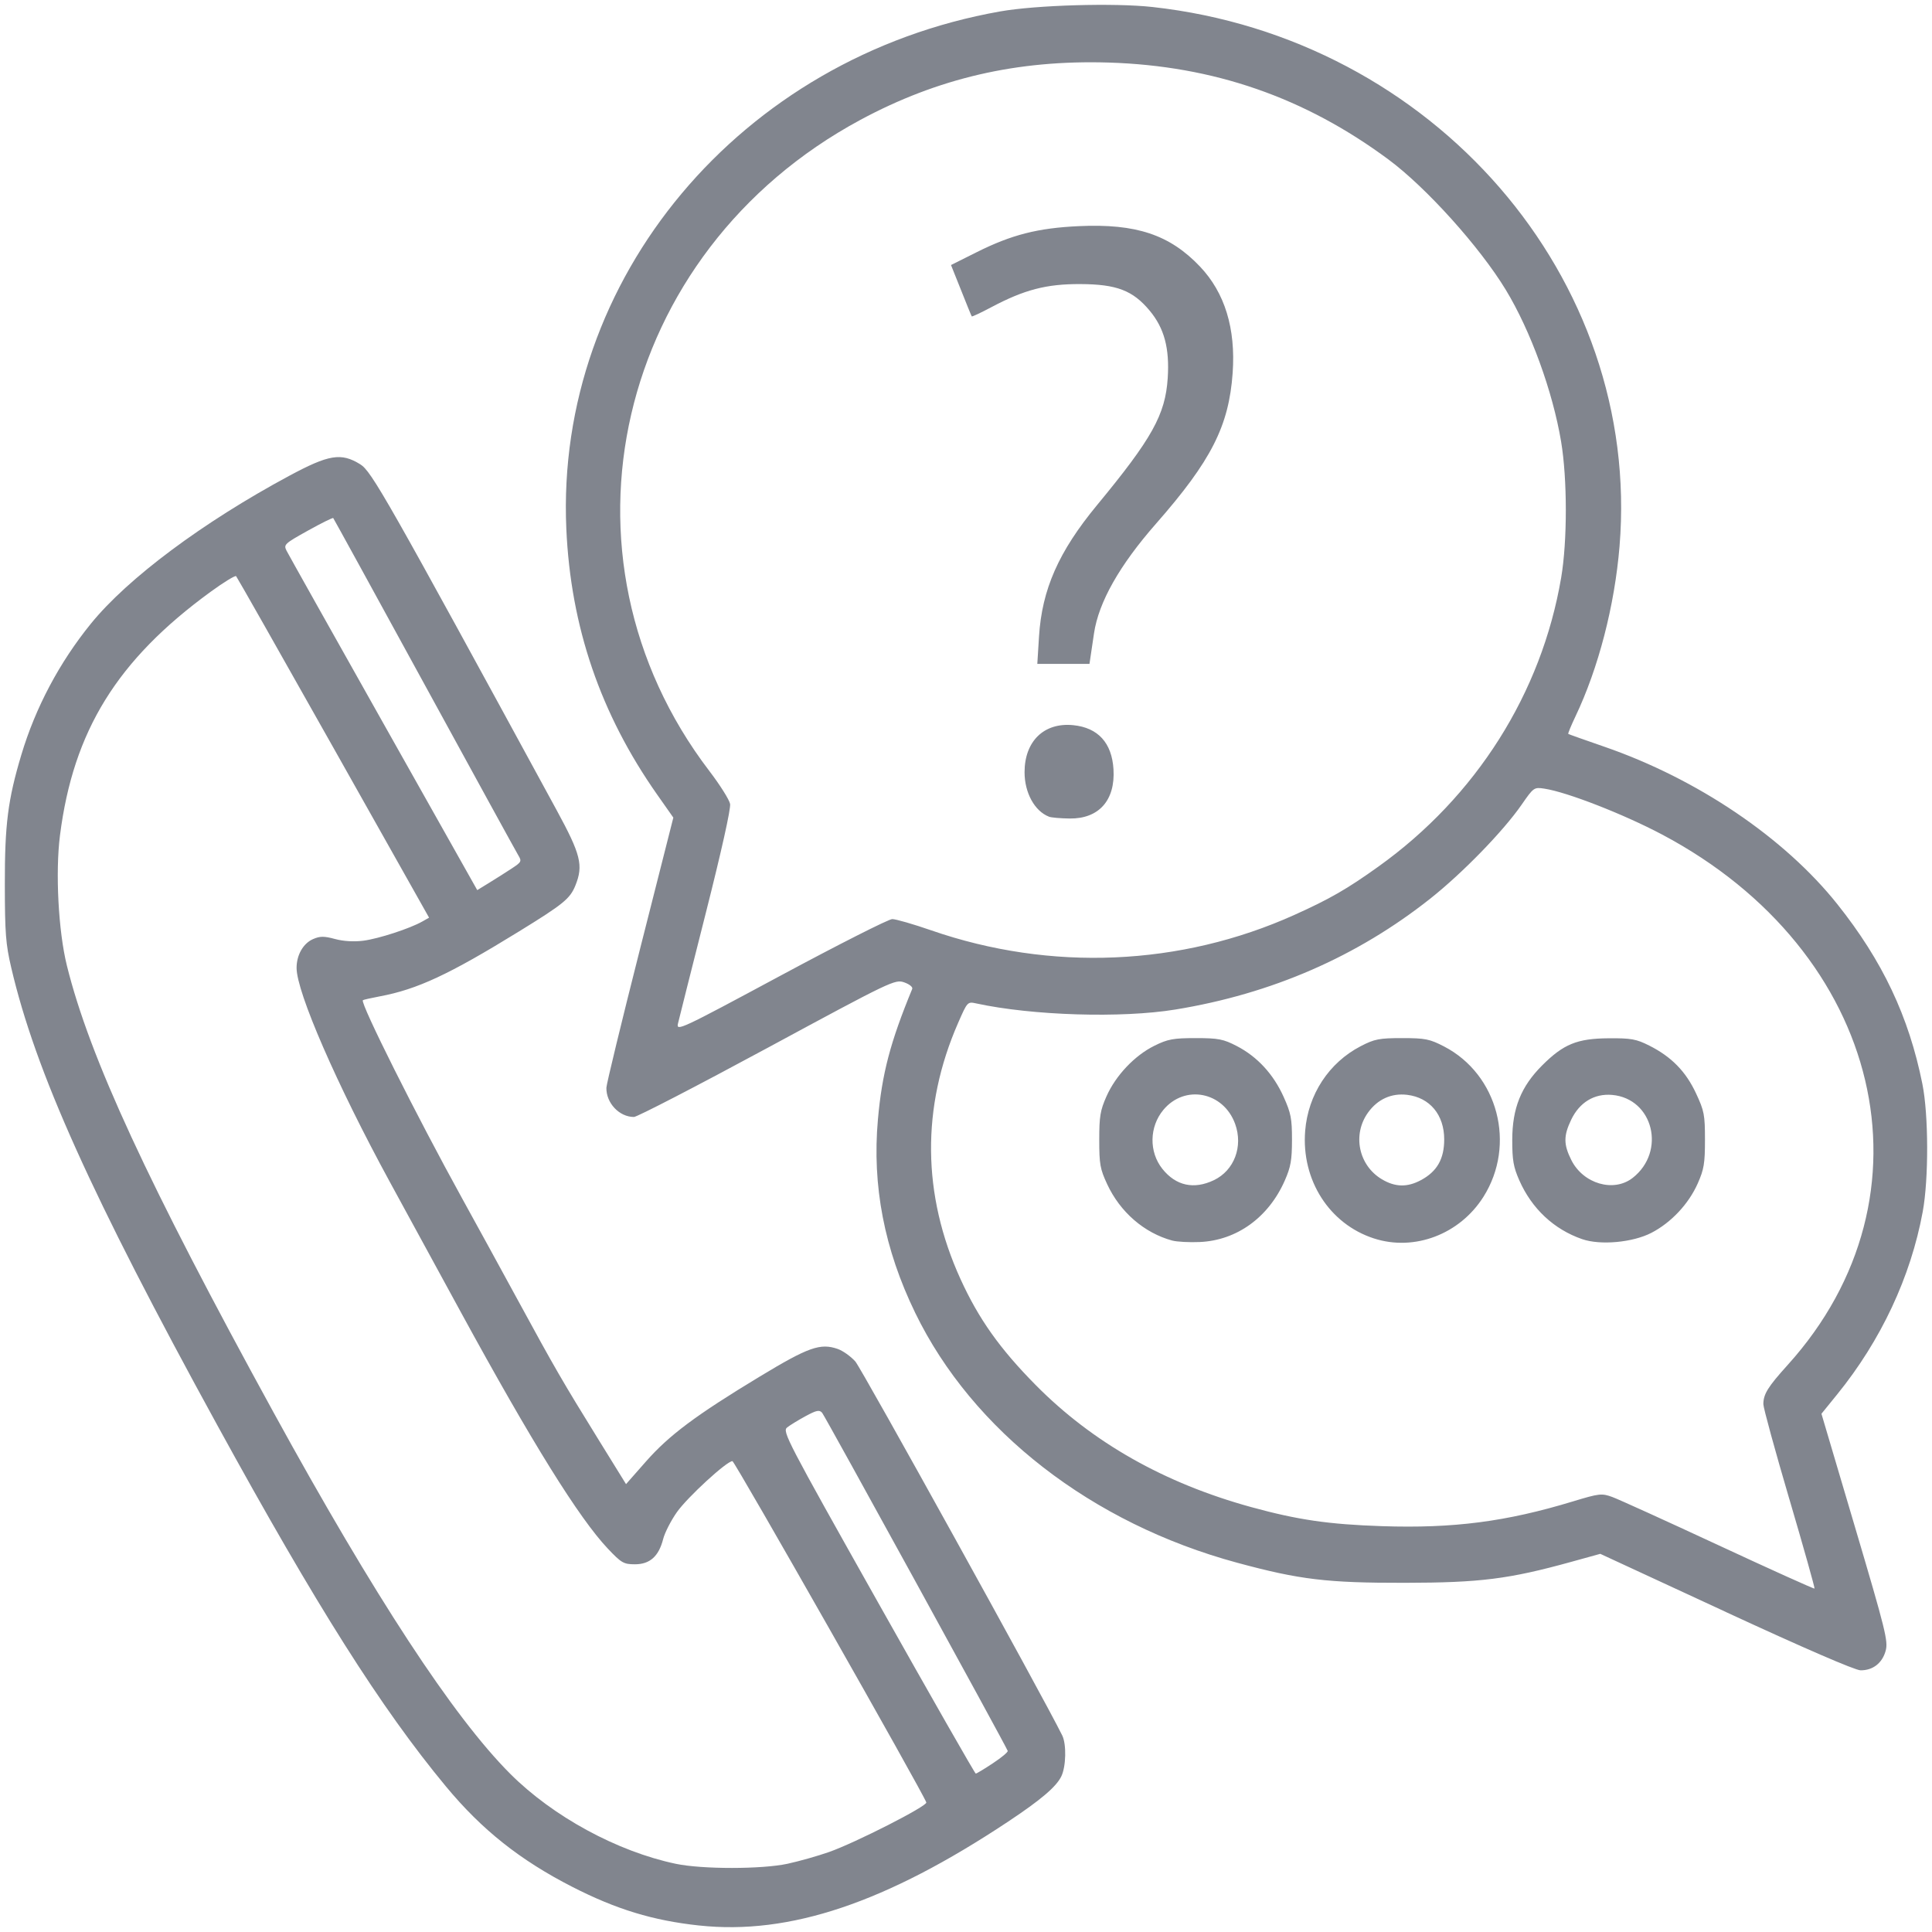 <?xml version="1.0" encoding="UTF-8" standalone="no"?>
<!-- Created with Inkscape (http://www.inkscape.org/) -->

<svg
   xmlns:dc="http://purl.org/dc/elements/1.1/"
   xmlns:cc="http://creativecommons.org/ns#"
   xmlns:rdf="http://www.w3.org/1999/02/22-rdf-syntax-ns#"
   xmlns:svg="http://www.w3.org/2000/svg"
   xmlns="http://www.w3.org/2000/svg"
   xmlns:sodipodi="http://sodipodi.sourceforge.net/DTD/sodipodi-0.dtd"
   xmlns:inkscape="http://www.inkscape.org/namespaces/inkscape"
   width="100px"
   height="100px"
   viewBox="0 0 100 100"
   version="1.1"
   id="SVGRoot"
   inkscape:version="0.92.4 (5da689c313, 2019-01-14)"
   sodipodi:docname="part1.svg">
  <defs
     id="defs58" />
  <sodipodi:namedview
     id="base"
     pagecolor="#ffffff"
     bordercolor="#666666"
     borderopacity="1.0"
     inkscape:pageopacity="0.0"
     inkscape:pageshadow="2"
     inkscape:zoom="3.6203867"
     inkscape:cx="9.4282647"
     inkscape:cy="60.387191"
     inkscape:document-units="px"
     inkscape:current-layer="layer1"
     showgrid="false"
     inkscape:window-width="1366"
     inkscape:window-height="705"
     inkscape:window-x="-8"
     inkscape:window-y="-8"
     inkscape:window-maximized="1"
     inkscape:grid-bbox="true" />
  <g
     inkscape:label="Layer 1"
     inkscape:groupmode="layer"
     id="layer1">
    <path
       style="fill:#81858e;stroke-width:0.144;fill-opacity:1"
       d="m 36.19,99.664 c -2.392,-0.257 -4.286,-0.834 -6.567,-2 -2.708,-1.385 -4.683,-2.954 -6.547,-5.204 -3.354,-4.048 -6.688,-9.317 -11.828,-18.691 -6.523,-11.898 -9.413,-18.314 -10.667,-23.686 -0.284,-1.216 -0.327,-1.774 -0.331,-4.292 -0.005,-3.117 0.157,-4.391 0.853,-6.717 0.733,-2.45 1.972,-4.786 3.604,-6.796 1.904,-2.345 5.788,-5.242 10.25,-7.643 2.066,-1.112 2.699,-1.216 3.688,-0.604 0.587,0.363 1.331,1.673 10.162,17.893 1.257,2.309 1.396,2.865 0.975,3.909 -0.276,0.684 -0.614,0.959 -2.936,2.389 -3.606,2.221 -5.25,2.987 -7.192,3.35 -0.457,0.086 -0.85,0.175 -0.873,0.199 -0.143,0.151 2.792,6.009 5.147,10.273 0.676,1.224 1.973,3.593 2.882,5.263 1.921,3.532 2.306,4.196 4.191,7.244 l 1.402,2.267 1.03,-1.17 c 1.2,-1.363 2.585,-2.398 5.892,-4.398 2.521,-1.525 3.135,-1.742 4.035,-1.429 0.266,0.093 0.676,0.384 0.911,0.648 0.319,0.358 9.719,17.346 10.71,19.357 0.225,0.457 0.199,1.615 -0.049,2.12 -0.265,0.541 -1.055,1.213 -2.744,2.335 -6.331,4.207 -11.318,5.885 -15.997,5.382 z m 4.58,-3.198 c 0.596,-0.129 1.558,-0.401 2.138,-0.605 1.377,-0.485 5.099,-2.382 5.038,-2.567 -0.162,-0.491 -9.916,-17.663 -10.035,-17.666 -0.289,-0.008 -2.33,1.867 -2.876,2.642 -0.306,0.435 -0.626,1.06 -0.71,1.39 -0.228,0.896 -0.688,1.307 -1.46,1.307 -0.582,0 -0.7,-0.068 -1.398,-0.804 -1.497,-1.581 -3.939,-5.509 -7.62,-12.257 -1.224,-2.245 -2.881,-5.284 -3.682,-6.753 -2.729,-5.009 -4.814,-9.796 -4.814,-11.054 0,-0.669 0.342,-1.268 0.851,-1.491 0.361,-0.158 0.572,-0.159 1.14,-0.005 0.436,0.118 0.987,0.15 1.47,0.087 0.791,-0.104 2.401,-0.628 3.04,-0.99 l 0.357,-0.202 -4.95,-8.792 c -2.723,-4.836 -4.989,-8.833 -5.037,-8.883 -0.048,-0.05 -0.644,0.315 -1.326,0.812 -4.835,3.524 -7.106,7.198 -7.792,12.61 -0.243,1.917 -0.082,4.956 0.357,6.729 1.177,4.753 4.176,11.238 10.696,23.128 5.225,9.529 9.308,15.763 12.251,18.708 2.213,2.215 5.542,4.024 8.572,4.66 1.367,0.287 4.452,0.285 5.788,-0.003 z m 10.62,-5.199 c 0.446,-0.294 0.792,-0.583 0.769,-0.642 -0.131,-0.333 -9.463,-17.335 -9.605,-17.499 -0.142,-0.164 -0.291,-0.133 -0.858,0.174 -0.377,0.204 -0.807,0.468 -0.955,0.585 -0.256,0.203 -0.026,0.645 4.71,9.064 2.738,4.868 5.012,8.852 5.054,8.852 0.041,0.001 0.44,-0.239 0.885,-0.534 z m -24.894,-46.32 c 0.497,-0.328 0.517,-0.369 0.329,-0.68 -0.11,-0.182 -2.299,-4.172 -4.864,-8.865 -2.566,-4.694 -4.687,-8.558 -4.713,-8.587 -0.027,-0.029 -0.619,0.265 -1.316,0.653 -1.208,0.673 -1.26,0.721 -1.099,1.039 0.093,0.183 2.352,4.211 5.019,8.949 l 4.85,8.616 0.633,-0.388 c 0.348,-0.214 0.871,-0.545 1.161,-0.737 z m 62.839,38.49 -6.505,-3.011 -1.509,0.417 c -3.222,0.89 -4.701,1.077 -8.608,1.083 -4.028,0.007 -5.437,-0.162 -8.677,-1.039 -7.528,-2.037 -13.692,-6.82 -16.662,-12.929 -1.603,-3.298 -2.239,-6.592 -1.933,-10.016 0.212,-2.376 0.638,-3.995 1.775,-6.755 0.04,-0.096 -0.141,-0.244 -0.415,-0.34 -0.473,-0.165 -0.649,-0.081 -7.089,3.399 -3.632,1.962 -6.736,3.568 -6.899,3.568 -0.76,0 -1.442,-0.723 -1.426,-1.514 0.004,-0.188 0.785,-3.41 1.736,-7.161 l 1.729,-6.82 -0.835,-1.188 c -2.939,-4.185 -4.478,-8.687 -4.704,-13.76 -0.576,-12.957 9.02,-24.402 22.452,-26.779 1.863,-0.33 5.909,-0.448 7.884,-0.23 14.555,1.606 25.323,14.038 24.178,27.916 -0.254,3.074 -1.091,6.304 -2.284,8.809 -0.227,0.478 -0.394,0.883 -0.369,0.901 0.024,0.018 0.867,0.317 1.872,0.664 4.806,1.662 9.313,4.707 12.053,8.146 2.342,2.939 3.702,5.815 4.404,9.31 0.321,1.601 0.33,4.91 0.017,6.611 -0.621,3.374 -2.161,6.662 -4.434,9.462 l -0.808,0.995 1.736,5.863 c 1.586,5.355 1.723,5.909 1.588,6.403 -0.175,0.64 -0.663,1.02 -1.301,1.013 -0.285,-0.003 -2.952,-1.158 -6.967,-3.016 z m 3.283,-5.836 c -0.741,-2.518 -1.347,-4.732 -1.347,-4.92 0,-0.52 0.233,-0.896 1.257,-2.029 7.926,-8.769 4.933,-21.405 -6.503,-27.459 -1.992,-1.055 -4.918,-2.195 -6.085,-2.372 -0.539,-0.082 -0.56,-0.067 -1.182,0.831 -0.944,1.364 -3.052,3.532 -4.716,4.852 -3.8,3.012 -8.222,4.937 -13.209,5.75 -2.788,0.455 -7.397,0.313 -10.299,-0.316 -0.456,-0.099 -0.46,-0.094 -0.943,1.01 -1.907,4.358 -1.866,8.886 0.122,13.251 0.942,2.067 2.038,3.613 3.896,5.492 2.941,2.975 6.663,5.082 11.153,6.316 2.407,0.661 4.008,0.895 6.768,0.987 3.703,0.123 6.427,-0.23 9.885,-1.281 1.363,-0.414 1.489,-0.428 2.034,-0.23 0.32,0.116 2.795,1.241 5.502,2.499 2.706,1.258 4.942,2.267 4.968,2.242 0.026,-0.025 -0.559,-2.106 -1.3,-4.624 z m -31.942,-13.389 c -1.452,-0.395 -2.697,-1.473 -3.369,-2.919 -0.366,-0.787 -0.41,-1.035 -0.41,-2.292 0,-1.218 0.051,-1.525 0.375,-2.256 0.479,-1.079 1.457,-2.112 2.479,-2.617 0.692,-0.343 0.982,-0.396 2.136,-0.396 1.175,5.9e-4 1.432,0.05 2.132,0.413 1.06,0.549 1.894,1.454 2.422,2.629 0.379,0.844 0.433,1.123 0.432,2.226 -0.001,1.052 -0.064,1.403 -0.375,2.11 -0.839,1.905 -2.484,3.093 -4.399,3.177 -0.542,0.024 -1.182,-0.011 -1.423,-0.076 z m 2.158,-3.128 c 1.05,-0.503 1.518,-1.744 1.097,-2.909 -0.603,-1.668 -2.608,-2.06 -3.716,-0.727 -0.729,0.877 -0.751,2.173 -0.051,3.052 0.699,0.877 1.632,1.081 2.67,0.584 z m 8.28,3.017 c -2.307,-0.748 -3.761,-3.021 -3.559,-5.564 0.15,-1.887 1.229,-3.533 2.876,-4.387 0.713,-0.37 0.962,-0.418 2.143,-0.418 1.191,0 1.426,0.047 2.171,0.433 2.793,1.448 3.744,5.084 2.036,7.785 -1.227,1.939 -3.573,2.83 -5.666,2.151 z m 2.437,-3.019 c 0.832,-0.448 1.201,-1.096 1.201,-2.108 0,-1.272 -0.745,-2.166 -1.921,-2.306 -0.81,-0.096 -1.521,0.225 -2.018,0.913 -0.824,1.14 -0.497,2.734 0.708,3.455 0.692,0.414 1.32,0.428 2.029,0.046 z m 8.341,3.056 c -1.462,-0.506 -2.606,-1.577 -3.252,-3.042 -0.306,-0.694 -0.367,-1.045 -0.366,-2.096 0.002,-1.637 0.454,-2.763 1.551,-3.858 1.102,-1.1 1.807,-1.388 3.433,-1.401 1.164,-0.009 1.435,0.039 2.109,0.379 1.147,0.578 1.891,1.338 2.419,2.471 0.425,0.912 0.463,1.108 0.463,2.406 0,1.221 -0.051,1.528 -0.375,2.259 -0.472,1.064 -1.378,2.028 -2.401,2.557 -0.967,0.499 -2.639,0.651 -3.58,0.325 z m 2.612,-3.168 c 1.747,-1.366 1.07,-4.109 -1.06,-4.297 -0.922,-0.081 -1.689,0.384 -2.119,1.283 -0.4,0.836 -0.398,1.279 0.007,2.089 0.616,1.23 2.193,1.689 3.172,0.924 z m -38.32,-13.398 c 0.185,0 1.093,0.262 2.018,0.583 6.183,2.143 12.908,1.856 18.806,-0.804 1.826,-0.823 2.715,-1.335 4.337,-2.496 5.058,-3.618 8.444,-8.972 9.461,-14.956 0.322,-1.895 0.321,-5.104 -0.003,-7.04 -0.434,-2.597 -1.578,-5.738 -2.86,-7.852 -1.346,-2.219 -4.118,-5.3 -6.074,-6.75 -4.338,-3.217 -9.051,-4.851 -14.481,-5.019 -4.728,-0.146 -8.84,0.804 -12.864,2.972 -12.678,6.833 -16.32,22.548 -7.809,33.695 0.551,0.722 1.035,1.49 1.075,1.707 0.044,0.24 -0.448,2.448 -1.262,5.663 -0.734,2.898 -1.38,5.463 -1.435,5.701 -0.097,0.415 0.104,0.322 5.326,-2.486 2.985,-1.605 5.578,-2.918 5.764,-2.918 z m 8.112,-5.3 c -0.743,-0.287 -1.265,-1.237 -1.265,-2.302 0,-1.609 1.013,-2.587 2.522,-2.435 1.28,0.129 1.997,0.915 2.081,2.28 0.099,1.608 -0.757,2.571 -2.27,2.551 -0.472,-0.006 -0.953,-0.048 -1.069,-0.093 z m -0.517,-9.324 c 0.152,-2.44 1.015,-4.395 3,-6.799 2.854,-3.455 3.539,-4.686 3.662,-6.579 0.1,-1.545 -0.178,-2.584 -0.936,-3.493 -0.872,-1.046 -1.707,-1.365 -3.593,-1.373 -1.749,-0.008 -2.898,0.292 -4.613,1.203 -0.533,0.283 -0.983,0.494 -1.001,0.469 -0.028,-0.042 -0.224,-0.526 -0.879,-2.169 l -0.195,-0.489 1.326,-0.663 c 1.811,-0.906 3.167,-1.252 5.291,-1.35 2.964,-0.137 4.702,0.442 6.269,2.091 1.286,1.353 1.855,3.207 1.692,5.507 -0.195,2.75 -1.11,4.548 -3.97,7.807 -1.886,2.148 -2.967,4.06 -3.206,5.67 -0.045,0.299 -0.116,0.778 -0.158,1.064 l -0.077,0.519 h -1.35 -1.35 z"
       id="path34"
       inkscape:connector-curvature="0" />
  </g>
</svg>
